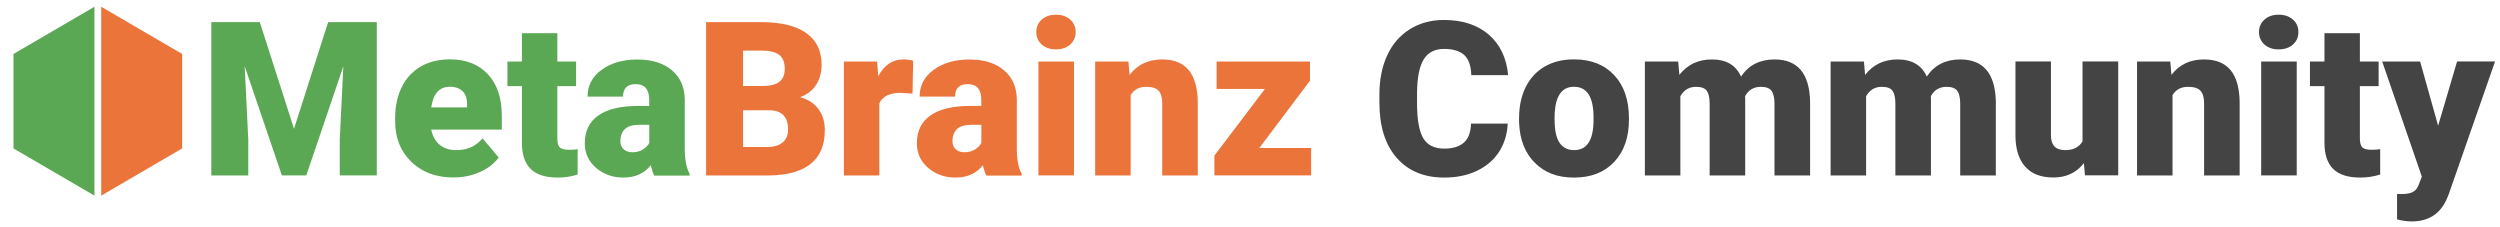 <?xml version="1.0" encoding="UTF-8"?>
<svg id="Layer_1" data-name="Layer 1" xmlns="http://www.w3.org/2000/svg" width="370.56" height="33.71" viewBox="0 0 370.56 33.71">
  <defs>
    <style>
      .cls-1 {
        fill: #5aa854;
      }

      .cls-2 {
        fill: #444;
      }

      .cls-3 {
        fill: #eb743b;
      }
    </style>
  </defs>
  <g>
    <polygon class="cls-1" points="14 1 2 8 2 22 14 29 14 1"/>
    <polygon class="cls-3" points="15 1 27 8 27 22 15 29 15 1"/>
  </g>
  <g>
    <path class="cls-1" d="m38.51,3.28l5.07,15.81,5.06-15.81h7.21v22.72h-5.49v-5.31l.53-10.86-5.49,16.17h-3.62l-5.51-16.18.53,10.88v5.31h-5.48V3.28h7.19Z"/>
    <path class="cls-1" d="m67.26,26.31c-2.59,0-4.69-.77-6.29-2.32-1.6-1.54-2.4-3.56-2.4-6.03v-.44c0-1.73.32-3.25.96-4.57.64-1.32,1.57-2.34,2.8-3.07,1.23-.72,2.68-1.08,4.37-1.08,2.37,0,4.25.74,5.62,2.21,1.37,1.47,2.06,3.52,2.06,6.16v2.04h-10.46c.19.95.6,1.69,1.23,2.23s1.46.81,2.47.81c1.67,0,2.96-.58,3.9-1.75l2.4,2.84c-.66.91-1.58,1.63-2.79,2.16-1.2.54-2.5.8-3.88.8Zm-.59-13.45c-1.54,0-2.46,1.02-2.75,3.06h5.31v-.41c.02-.84-.19-1.5-.64-1.96s-1.09-.69-1.92-.69Z"/>
    <path class="cls-1" d="m82.61,4.92v4.2h2.78v3.65h-2.78v7.72c0,.63.11,1.08.34,1.33.23.25.68.38,1.36.38.52,0,.96-.03,1.31-.09v3.76c-.95.3-1.93.45-2.96.45-1.81,0-3.15-.43-4.01-1.28-.86-.85-1.29-2.15-1.29-3.89v-8.38h-2.15v-3.65h2.15v-4.2h5.26Z"/>
    <path class="cls-1" d="m96.97,26c-.19-.34-.35-.85-.5-1.51-.97,1.22-2.32,1.83-4.06,1.83-1.59,0-2.94-.48-4.06-1.44-1.11-.96-1.67-2.17-1.67-3.63,0-1.83.68-3.21,2.03-4.15,1.35-.94,3.32-1.4,5.9-1.4h1.62v-.89c0-1.56-.67-2.34-2.01-2.34-1.25,0-1.87.62-1.87,1.85h-5.26c0-1.63.69-2.96,2.08-3.97,1.39-1.02,3.16-1.53,5.31-1.53s3.85.53,5.1,1.58c1.25,1.05,1.89,2.49,1.92,4.32v7.48c.02,1.55.26,2.74.72,3.56v.27h-5.26Zm-3.29-3.43c.66,0,1.2-.14,1.63-.42s.74-.6.93-.95v-2.7h-1.53c-1.83,0-2.75.82-2.75,2.46,0,.48.16.87.48,1.16.32.3.73.44,1.23.44Z"/>
    <path class="cls-3" d="m104.66,26V3.28h8.16c2.92,0,5.15.54,6.67,1.61,1.52,1.07,2.29,2.63,2.29,4.67,0,1.18-.27,2.18-.81,3.01-.54.83-1.34,1.45-2.39,1.84,1.19.31,2.1.89,2.73,1.75.63.85.95,1.89.95,3.12,0,2.23-.71,3.9-2.11,5.02-1.41,1.12-3.5,1.69-6.27,1.71h-9.22Zm5.48-13.25h2.86c1.2-.01,2.05-.23,2.56-.66s.76-1.06.76-1.89c0-.96-.28-1.65-.83-2.07-.55-.42-1.44-.63-2.67-.63h-2.68v5.26Zm0,3.59v5.45h3.59c.99,0,1.75-.23,2.28-.68.53-.45.8-1.09.8-1.91,0-1.89-.94-2.85-2.82-2.86h-3.84Z"/>
    <path class="cls-3" d="m135.25,13.88l-1.73-.12c-1.65,0-2.71.52-3.18,1.56v10.69h-5.26V9.12h4.93l.17,2.17c.88-1.65,2.12-2.48,3.7-2.48.56,0,1.05.06,1.47.19l-.09,4.88Z"/>
    <path class="cls-3" d="m146.19,26c-.19-.34-.35-.85-.5-1.51-.97,1.22-2.32,1.83-4.06,1.83-1.59,0-2.94-.48-4.06-1.44-1.11-.96-1.67-2.17-1.67-3.63,0-1.83.68-3.21,2.03-4.15,1.35-.94,3.32-1.4,5.9-1.4h1.62v-.89c0-1.56-.67-2.34-2.01-2.34-1.25,0-1.87.62-1.87,1.85h-5.26c0-1.63.69-2.96,2.08-3.97,1.39-1.02,3.16-1.53,5.31-1.53s3.85.53,5.1,1.58c1.25,1.05,1.89,2.49,1.92,4.32v7.48c.02,1.55.26,2.74.72,3.56v.27h-5.26Zm-3.29-3.43c.66,0,1.2-.14,1.63-.42s.74-.6.93-.95v-2.7h-1.53c-1.83,0-2.75.82-2.75,2.46,0,.48.16.87.48,1.16.32.3.73.44,1.23.44Z"/>
    <path class="cls-3" d="m153.6,4.75c0-.75.27-1.37.81-1.85s1.24-.72,2.11-.72,1.57.24,2.11.72.81,1.1.81,1.85-.27,1.37-.81,1.85-1.24.72-2.11.72-1.57-.24-2.11-.72-.81-1.1-.81-1.85Zm5.59,21.25h-5.27V9.12h5.27v16.88Z"/>
    <path class="cls-3" d="m167.26,9.12l.17,1.98c1.17-1.53,2.77-2.29,4.82-2.29,1.76,0,3.07.53,3.94,1.58.87,1.05,1.32,2.63,1.35,4.74v10.88h-5.27v-10.66c0-.85-.17-1.48-.52-1.88-.34-.4-.97-.6-1.87-.6-1.03,0-1.79.41-2.29,1.22v11.92h-5.26V9.12h4.93Z"/>
    <path class="cls-3" d="m186.65,21.94h7.69v4.06h-14.34v-2.93l7.49-9.89h-7.16v-4.06h13.84v2.84l-7.52,9.99Z"/>
    <path class="cls-2" d="m223.48,18.31c-.07,1.58-.5,2.98-1.28,4.19-.78,1.21-1.88,2.15-3.29,2.82s-3.02,1-4.83,1c-2.99,0-5.34-.97-7.05-2.92-1.72-1.95-2.57-4.69-2.57-8.24v-1.12c0-2.23.39-4.17,1.16-5.84s1.89-2.96,3.35-3.87c1.46-.91,3.14-1.37,5.06-1.37,2.76,0,4.97.73,6.65,2.18,1.67,1.45,2.63,3.45,2.86,6h-5.46c-.04-1.38-.39-2.38-1.04-2.98-.66-.6-1.65-.91-3-.91s-2.36.51-3,1.53-.97,2.65-1,4.88v1.61c0,2.42.3,4.16.91,5.2.61,1.04,1.66,1.56,3.14,1.56,1.26,0,2.22-.3,2.89-.89.67-.59,1.02-1.53,1.06-2.82h5.45Z"/>
    <path class="cls-2" d="m225.17,17.4c0-1.69.33-3.19.98-4.5s1.6-2.33,2.82-3.04c1.23-.71,2.67-1.06,4.32-1.06,2.53,0,4.52.78,5.98,2.35,1.46,1.57,2.18,3.7,2.18,6.39v.19c0,2.63-.73,4.72-2.19,6.27s-3.44,2.32-5.94,2.32-4.33-.72-5.79-2.16c-1.46-1.44-2.24-3.39-2.36-5.86l-.02-.89Zm5.26.33c0,1.56.24,2.71.73,3.43.49.73,1.21,1.09,2.17,1.09,1.87,0,2.83-1.44,2.87-4.32v-.53c0-3.03-.97-4.54-2.9-4.54-1.76,0-2.71,1.31-2.86,3.92l-.02.95Z"/>
    <path class="cls-2" d="m248.75,9.12l.17,1.98c1.2-1.53,2.8-2.29,4.82-2.29,2.13,0,3.57.85,4.32,2.54,1.14-1.7,2.8-2.54,4.96-2.54,3.42,0,5.18,2.07,5.28,6.21v10.99h-5.28v-10.66c0-.86-.15-1.49-.44-1.89s-.82-.59-1.59-.59c-1.04,0-1.82.46-2.33,1.39l.02.22v11.53h-5.27v-10.63c0-.88-.14-1.52-.42-1.92-.28-.4-.82-.59-1.61-.59-1.01,0-1.78.46-2.31,1.39v11.75h-5.26V9.12h4.93Z"/>
    <path class="cls-2" d="m276.28,9.12l.17,1.98c1.2-1.53,2.8-2.29,4.82-2.29,2.13,0,3.57.85,4.32,2.54,1.14-1.7,2.8-2.54,4.96-2.54,3.42,0,5.18,2.07,5.28,6.21v10.99h-5.28v-10.66c0-.86-.15-1.49-.44-1.89s-.82-.59-1.59-.59c-1.04,0-1.82.46-2.33,1.39l.02.22v11.53h-5.27v-10.63c0-.88-.14-1.52-.42-1.92-.28-.4-.82-.59-1.61-.59-1.01,0-1.78.46-2.31,1.39v11.75h-5.26V9.12h4.93Z"/>
    <path class="cls-2" d="m308.89,24.17c-1.11,1.43-2.62,2.14-4.51,2.14s-3.25-.54-4.21-1.62c-.95-1.08-1.43-2.62-1.43-4.64v-10.94h5.26v10.97c0,1.45.7,2.17,2.11,2.17,1.21,0,2.06-.43,2.57-1.3v-11.84h5.29v16.88h-4.93l-.16-1.83Z"/>
    <path class="cls-2" d="m321.69,9.12l.17,1.98c1.17-1.53,2.77-2.29,4.82-2.29,1.76,0,3.07.53,3.94,1.58.87,1.05,1.32,2.63,1.35,4.74v10.88h-5.27v-10.66c0-.85-.17-1.48-.52-1.88-.34-.4-.97-.6-1.87-.6-1.03,0-1.79.41-2.29,1.22v11.92h-5.26V9.12h4.93Z"/>
    <path class="cls-2" d="m334.84,4.75c0-.75.27-1.37.81-1.85s1.24-.72,2.11-.72,1.57.24,2.11.72.81,1.1.81,1.85-.27,1.37-.81,1.85-1.24.72-2.11.72-1.57-.24-2.11-.72-.81-1.1-.81-1.85Zm5.59,21.25h-5.27V9.12h5.27v16.88Z"/>
    <path class="cls-2" d="m349.79,4.92v4.2h2.78v3.65h-2.78v7.72c0,.63.11,1.08.34,1.33.23.25.68.38,1.36.38.52,0,.96-.03,1.31-.09v3.76c-.95.3-1.93.45-2.96.45-1.81,0-3.15-.43-4.01-1.28-.86-.85-1.29-2.15-1.29-3.89v-8.38h-2.15v-3.65h2.15v-4.2h5.26Z"/>
    <path class="cls-2" d="m361.39,18.63l2.81-9.52h5.63l-6.88,19.71-.3.72c-.98,2.19-2.71,3.28-5.18,3.28-.69,0-1.41-.1-2.17-.31v-3.75h.69c.74,0,1.3-.11,1.69-.32.39-.21.68-.6.87-1.15l.42-1.12-5.87-17.05h5.62l2.67,9.52Z"/>
  </g>
</svg>